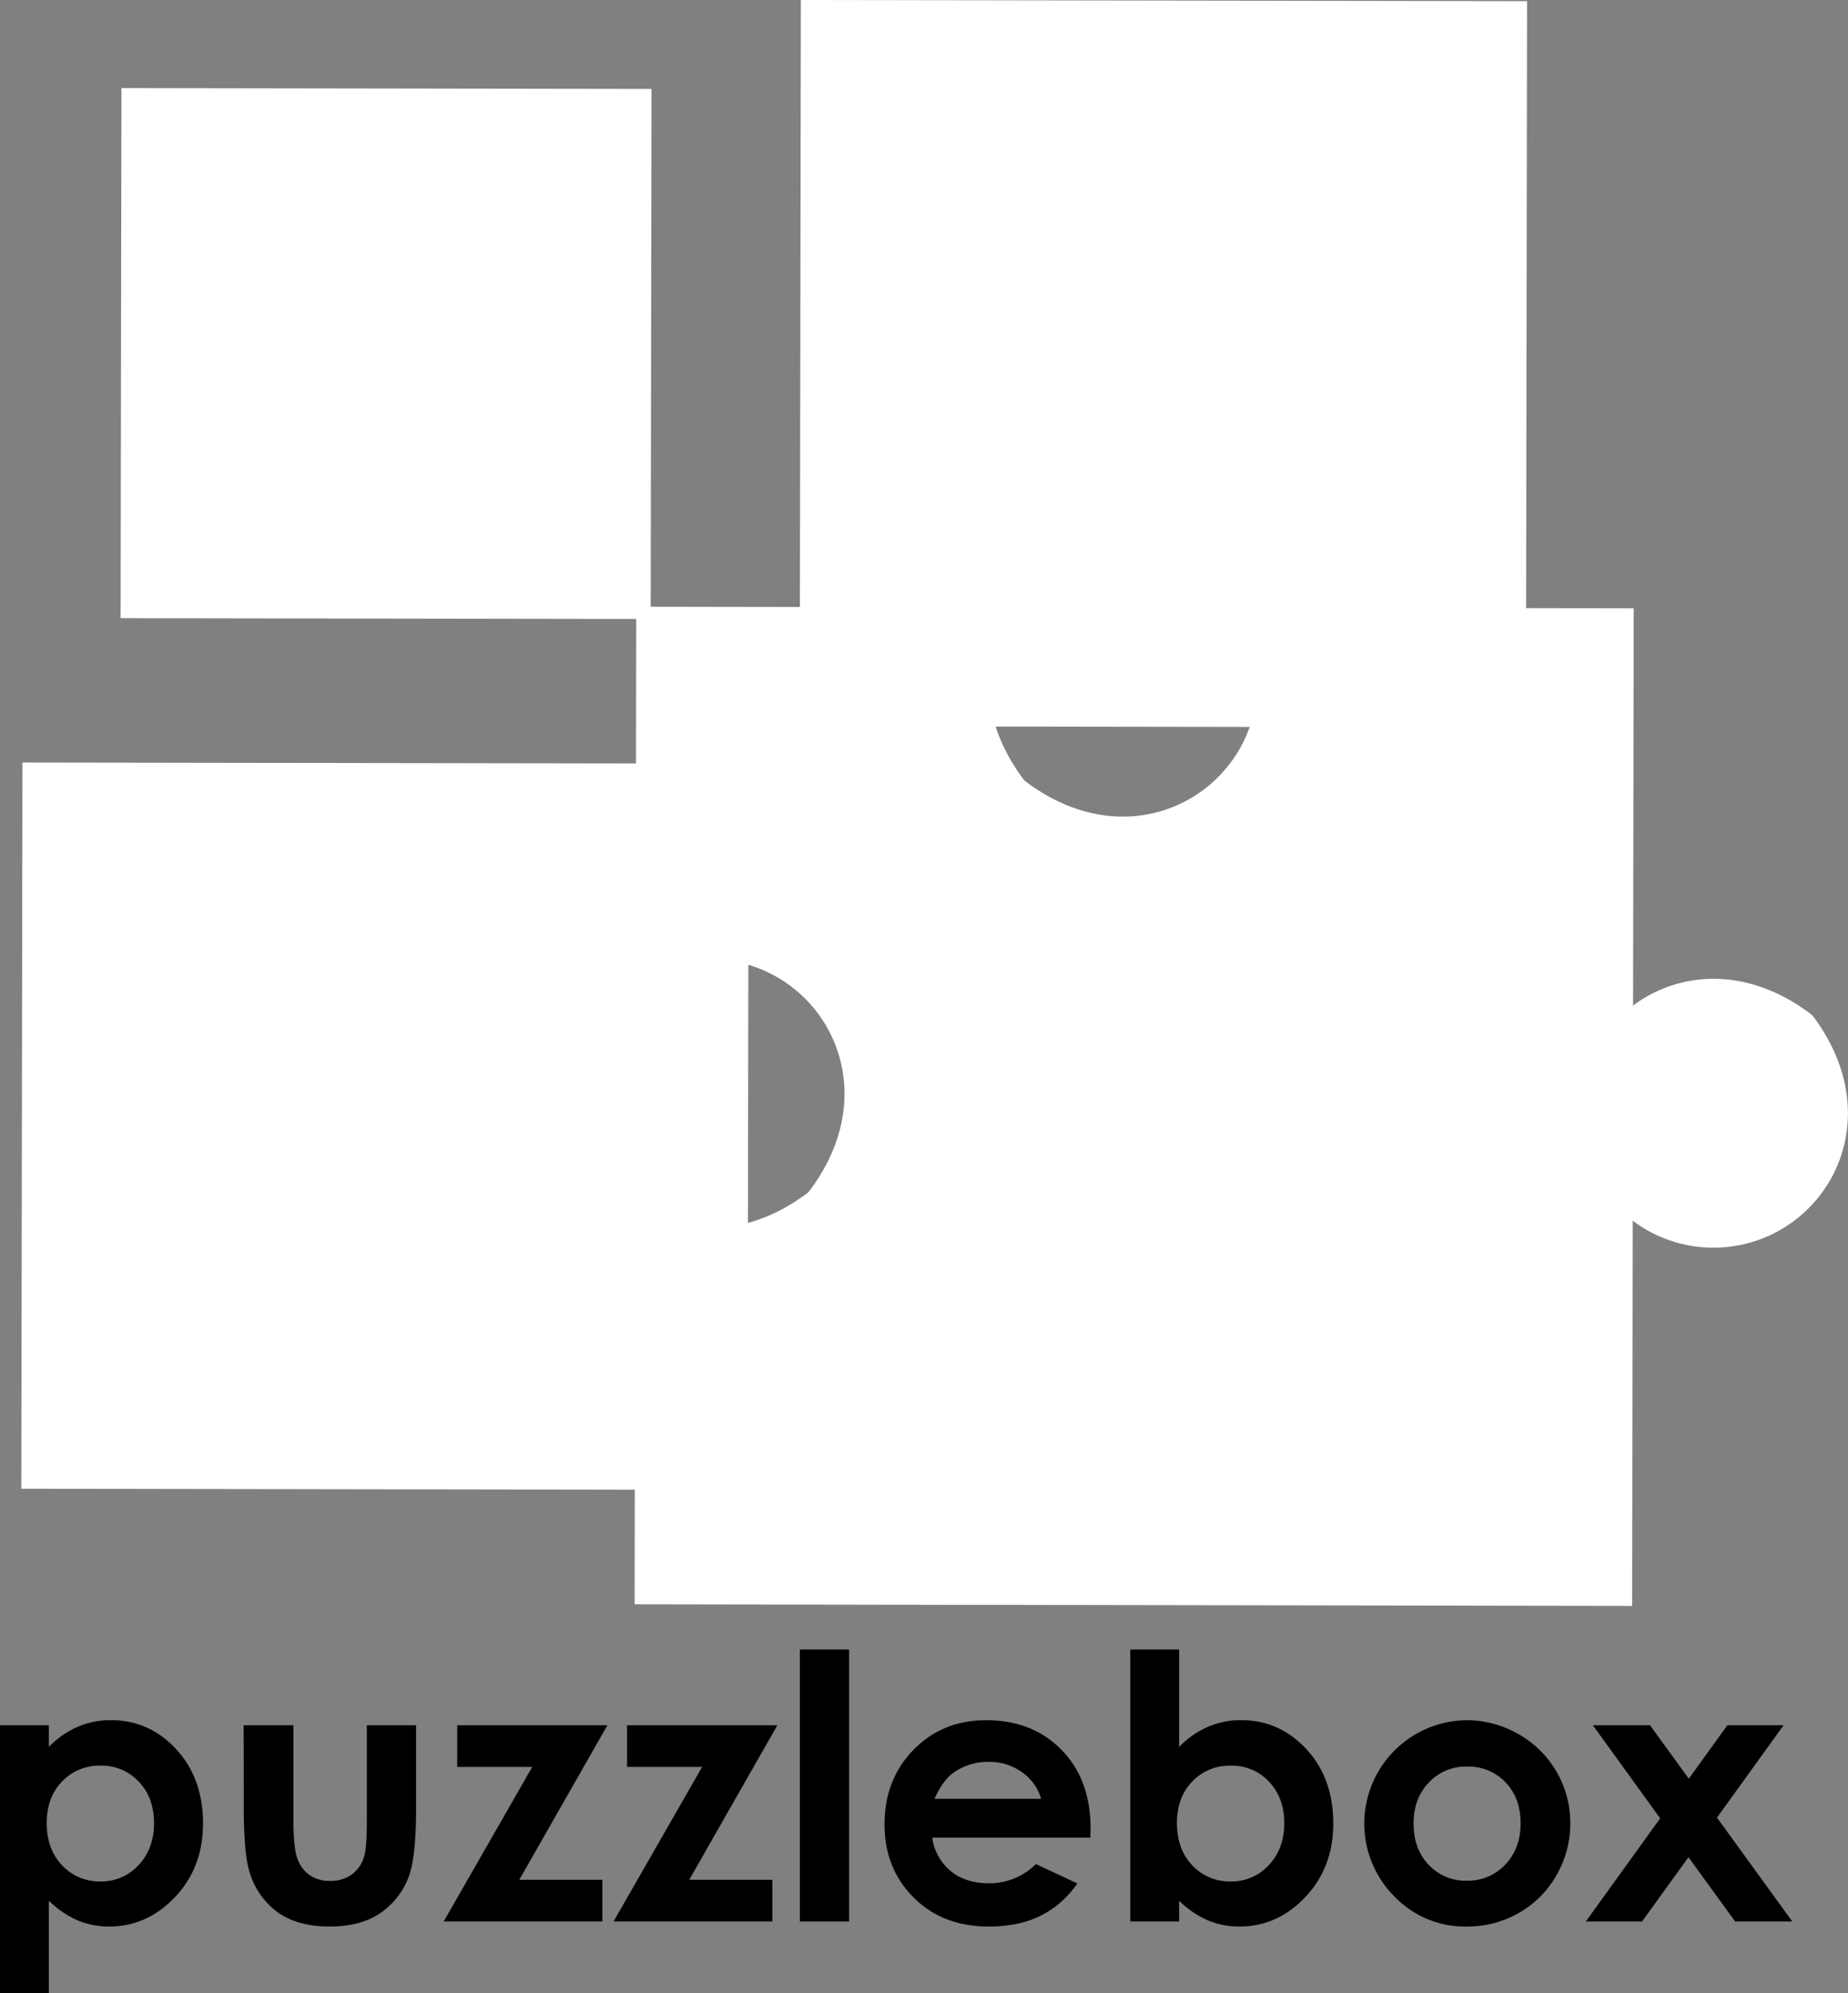 <svg xmlns="http://www.w3.org/2000/svg" width="770.21" height="830.71" viewBox="0 0 770.21 830.71"><rect x="0" y="0" width="770.21" height="830.71" fill="#808080" stroke="none"/><defs><style>.cls-1{fill:#fff;}</style></defs><g id="Layer_4" data-name="Layer 4"><path d="M20.37,719v9a38.84,38.84,0,0,1,12-8.34,34.69,34.69,0,0,1,13.83-2.78q16,0,27.21,12.1t11.2,31q0,18.26-11.58,30.55T45.63,802.9a34.09,34.09,0,0,1-13.16-2.52,40.09,40.09,0,0,1-12.1-8.23v38.56H0V719Zm21.57,16.84a21.42,21.42,0,0,0-16.08,6.62q-6.39,6.62-6.39,17.28,0,10.9,6.39,17.63a21.23,21.23,0,0,0,16.08,6.73,20.87,20.87,0,0,0,15.83-6.84q6.42-6.84,6.42-17.44t-6.31-17.25A20.94,20.94,0,0,0,41.94,735.85Z"/><path d="M101.55,719H122.3V758.4q0,11.51,1.58,16a13.94,13.94,0,0,0,5.08,7,14.59,14.59,0,0,0,8.63,2.48,15,15,0,0,0,8.7-2.45,14.32,14.32,0,0,0,5.32-7.17q1.27-3.54,1.28-15.11V719h20.52v34.66q0,21.42-3.38,29.31a32,32,0,0,1-12.18,14.77q-8,5.14-20.45,5.15-13.45,0-21.76-6A31.85,31.85,0,0,1,104,780.12q-2.4-7.44-2.4-27.06Z"/><path d="M190.55,719h62.61l-36.74,64.42h34.63V800.8H184.91l36.91-64.42H190.55Z"/><path d="M261.35,719H324l-36.75,64.42h34.64V800.8H255.71l36.92-64.42H261.35Z"/><path d="M333.36,687.44h20.52V800.8H333.36Z"/><path d="M454.45,765.84H388.53a21.93,21.93,0,0,0,7.63,13.87q6.21,5.14,15.83,5.15a27.35,27.35,0,0,0,19.76-8L449,784.94a40.82,40.82,0,0,1-15.48,13.56q-9,4.39-21.42,4.4-19.25,0-31.35-12.14t-12.1-30.4q0-18.72,12.06-31.09T411,716.91q19.32,0,31.42,12.36t12.1,32.66Zm-20.52-16.16a20.48,20.48,0,0,0-8-11.12A23.22,23.22,0,0,0,412,734.27,24.63,24.63,0,0,0,397,739.08q-4.06,3-7.52,10.6Z"/><path d="M491.44,687.44V728a38.69,38.69,0,0,1,12-8.34,34.69,34.69,0,0,1,13.83-2.78q16,0,27.21,12.1t11.2,31q0,18.26-11.57,30.55T516.69,802.9a34,34,0,0,1-13.15-2.52,40,40,0,0,1-12.1-8.23v8.65H471.07V687.44ZM513,735.85a21.43,21.43,0,0,0-16.09,6.62q-6.39,6.62-6.39,17.28,0,10.9,6.39,17.63A21.23,21.23,0,0,0,513,784.11a20.85,20.85,0,0,0,15.82-6.84q6.43-6.84,6.43-17.44t-6.32-17.25A20.94,20.94,0,0,0,513,735.85Z"/><path d="M611.1,716.91a43.32,43.32,0,0,1,21.76,5.79,42.43,42.43,0,0,1,21.61,37.13,43,43,0,0,1-5.75,21.65,41.48,41.48,0,0,1-15.67,15.74,43.25,43.25,0,0,1-21.88,5.68,40.76,40.76,0,0,1-30-12.52,43.07,43.07,0,0,1,30-73.47Zm.34,19.32a21.14,21.14,0,0,0-15.93,6.65q-6.36,6.64-6.36,17,0,10.68,6.29,17.29a21,21,0,0,0,15.92,6.62,21.27,21.27,0,0,0,16-6.69q6.4-6.69,6.4-17.22t-6.29-17.1A21.27,21.27,0,0,0,611.44,736.23Z"/><path d="M663.87,719h23.82l16.17,22.29L719.94,719h23.43L715.6,757.5,747,800.8H723.17L703.72,774,684.37,800.8H660.93l31-43Z"/></g><g id="Layer_6" data-name="Layer 6"><rect class="cls-1" x="333.56" y="0.25" width="302.67" height="302.67" transform="translate(332.53 636.23) rotate(-89.91)"/><rect class="cls-1" x="50.46" y="36.9" width="220.92" height="220.92" transform="translate(13.29 308.04) rotate(-89.91)"/><rect class="cls-1" x="9.14" y="318.04" width="302.67" height="302.67" transform="translate(-309.17 629.09) rotate(-89.91)"/><path class="cls-1" d="M680.25,669.28l-415.76-.67.27-166.28c18.83,12.65,45.8,14.18,71.45-4.9a6.07,6.07,0,0,0,1.29-1.29c34.33-45.95,2.36-96.28-41.45-96.35a55.77,55.77,0,0,0-31.14,9.38l.26-156.32,156.32.26c-12.66,18.82-14.19,45.79,4.9,71.44a6.36,6.36,0,0,0,1.29,1.3C473.63,360.18,524,328.2,524,284.39a55.72,55.72,0,0,0-9.38-31.13l166.28.27-.27,165.55c19-14.21,47.32-16.66,74,3.48a6.07,6.07,0,0,1,1.26,1.27c34.08,46,2,96.21-41.83,96.14a55.83,55.83,0,0,1-33.59-11.25Z"/></g></svg>